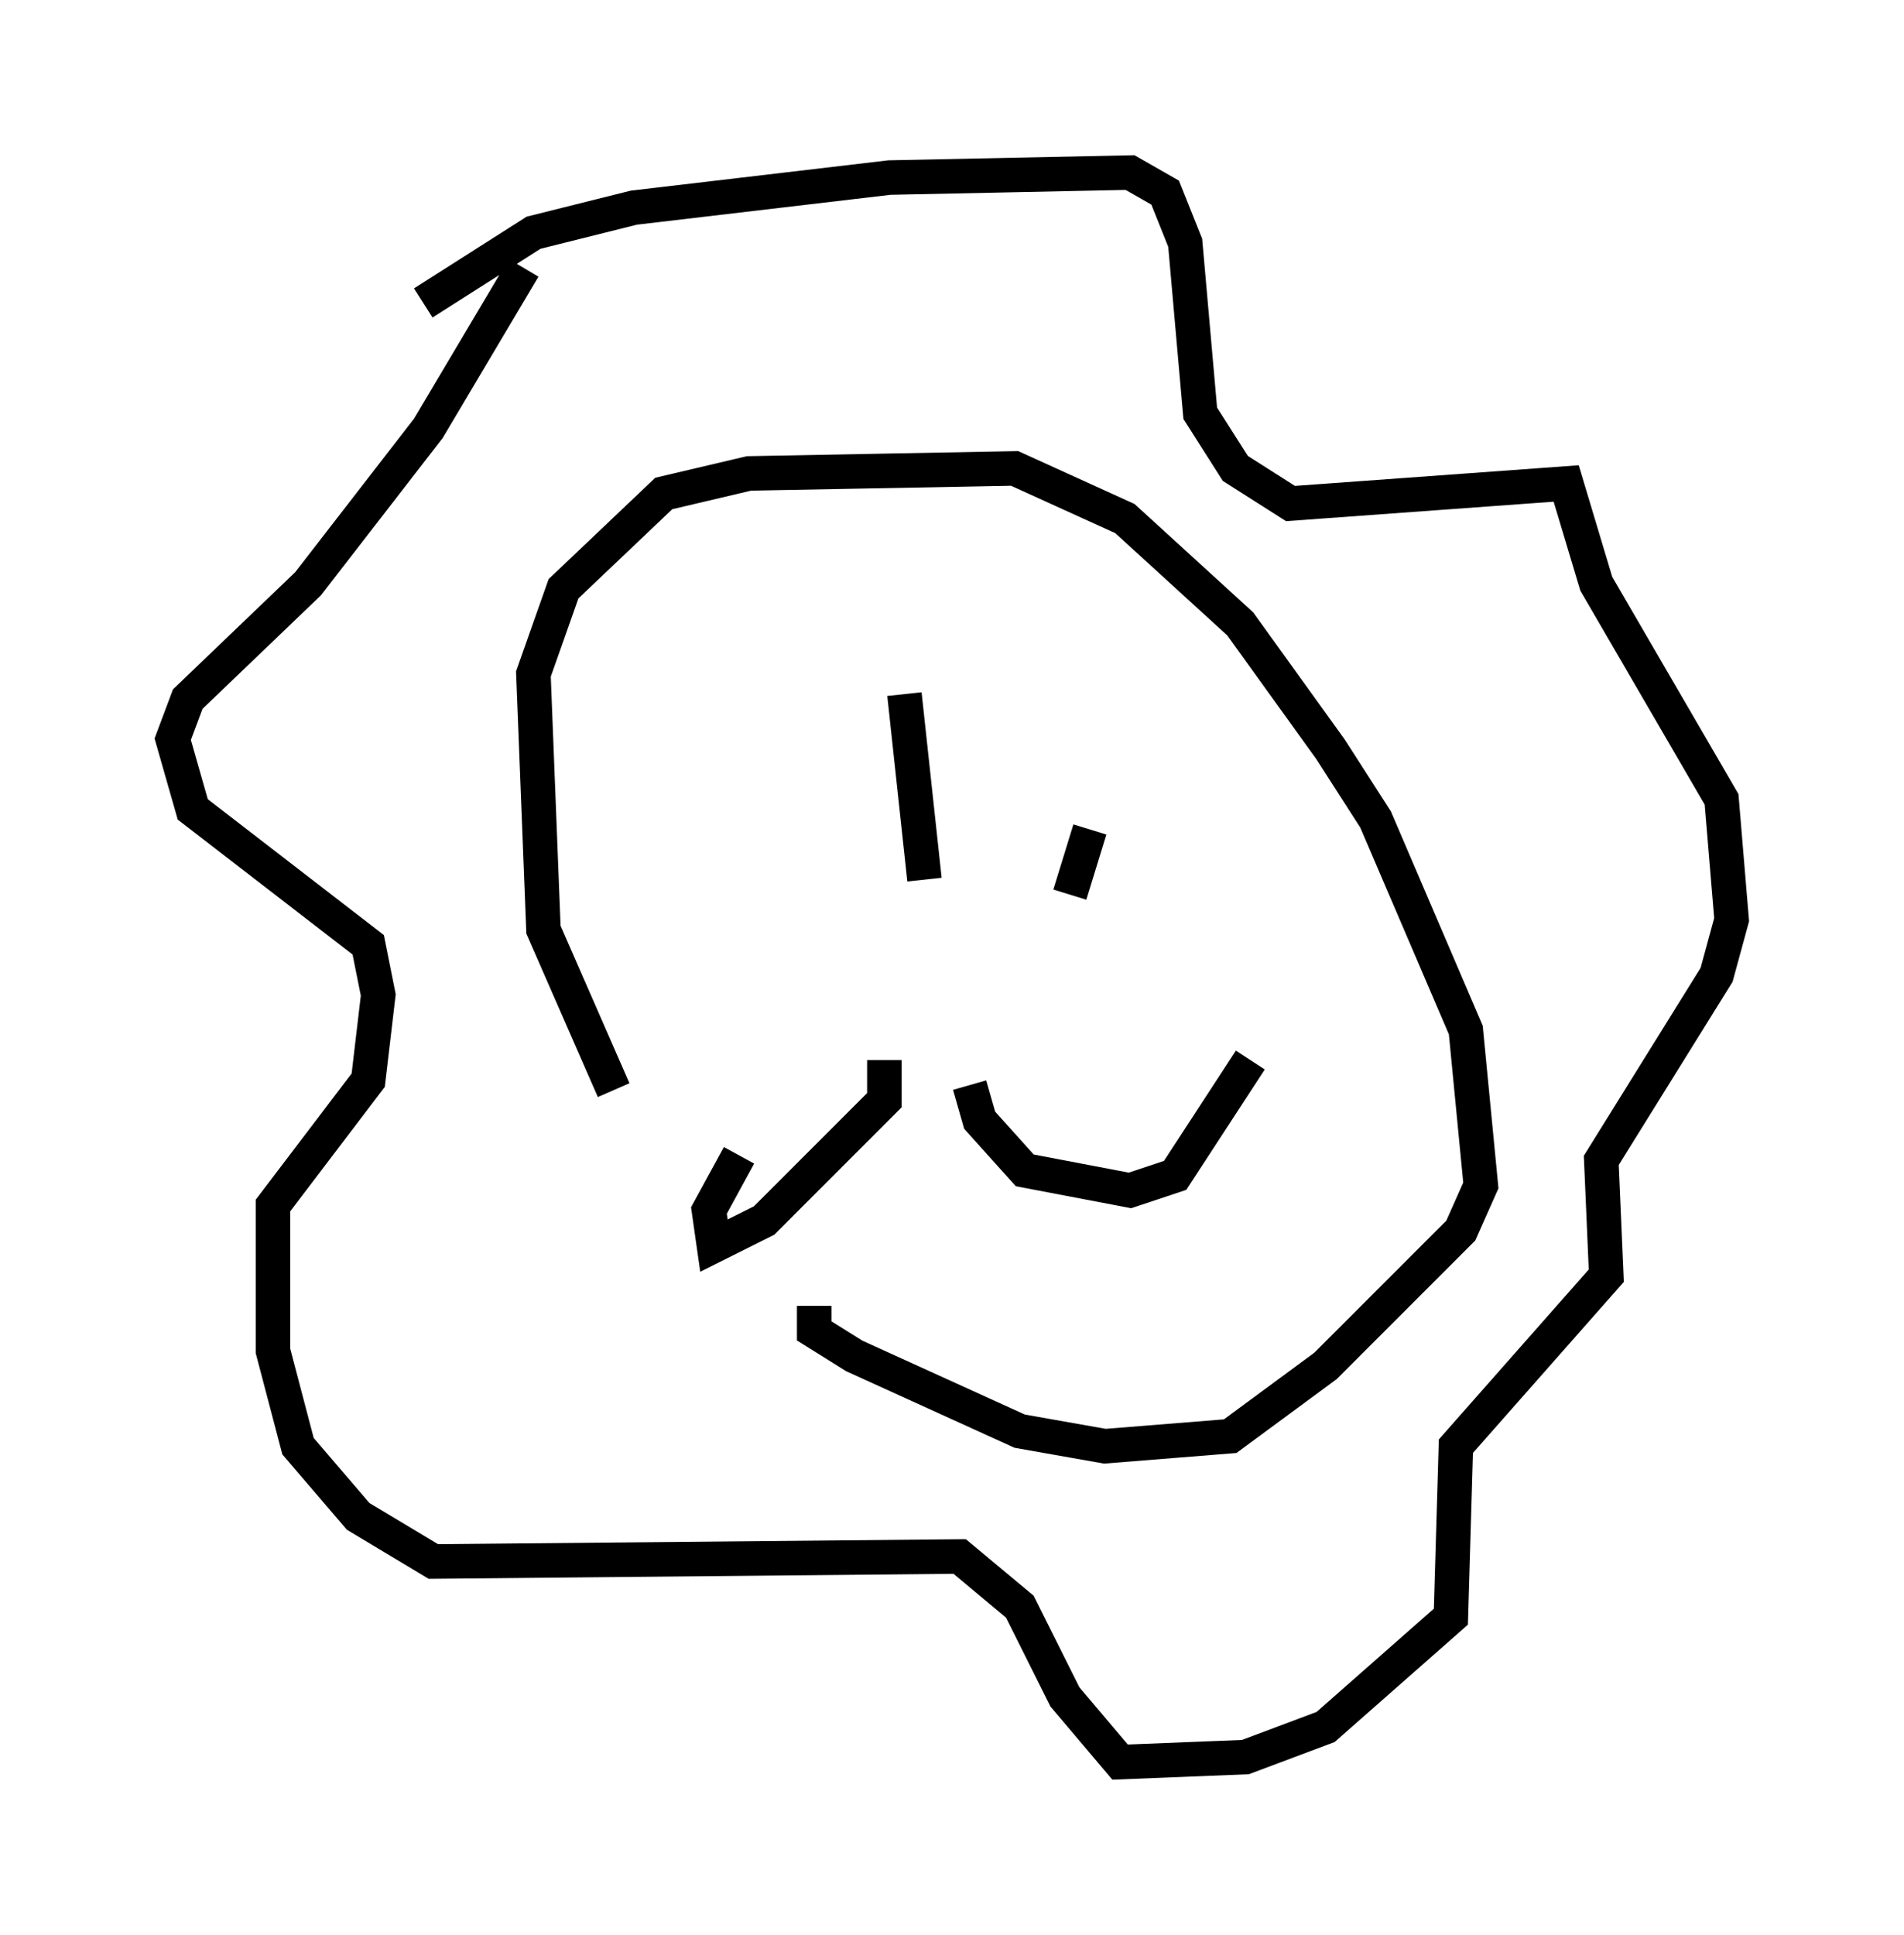<?xml version="1.0" encoding="utf-8" ?>
<svg baseProfile="full" height="56.045" version="1.1" width="55.173" xmlns="http://www.w3.org/2000/svg" xmlns:ev="http://www.w3.org/2001/xml-events" xmlns:xlink="http://www.w3.org/1999/xlink"><defs /><rect fill="white" height="56.045" width="55.173" x="0" y="0" /><path d="M24.464, 40.151 m-6.682, -8.57 l-2.034, -4.648 -0.291, -7.408 l0.872, -2.469 2.905, -2.76 l2.469, -0.581 7.698, -0.145 l3.196, 1.453 3.341, 3.05 l2.615, 3.631 1.307, 2.034 l2.615, 6.101 0.436, 4.503 l-0.581, 1.307 -3.922, 3.922 l-2.76, 2.034 -3.631, 0.291 l-2.469, -0.436 -4.793, -2.179 l-1.162, -0.726 0.0, -0.726 m2.615, -17.721 l0.581, 5.374 m4.793, -1.453 l-0.581, 1.888 m-5.374, 4.793 l0.0, 1.162 -3.486, 3.486 l-1.453, 0.726 -0.145, -1.017 l0.872, -1.598 m6.682, -2.034 l0.291, 1.017 1.307, 1.453 l3.05, 0.581 1.307, -0.436 l2.179, -3.341 m-23.966, -21.933 l3.196, -2.034 2.905, -0.726 l7.408, -0.872 6.972, -0.145 l1.017, 0.581 0.581, 1.453 l0.436, 4.939 1.017, 1.598 l1.598, 1.017 7.989, -0.581 l0.872, 2.905 3.631, 6.246 l0.291, 3.486 -0.436, 1.598 l-3.341, 5.374 0.145, 3.341 l-4.358, 4.939 -0.145, 4.939 l-3.631, 3.196 -2.324, 0.872 l-3.631, 0.145 -1.598, -1.888 l-1.307, -2.615 -1.743, -1.453 l-15.251, 0.145 -2.179, -1.307 l-1.743, -2.034 -0.726, -2.76 l0.0, -4.212 2.76, -3.631 l0.291, -2.469 -0.291, -1.453 l-5.084, -3.922 -0.581, -2.034 l0.436, -1.162 3.486, -3.341 l3.486, -4.503 2.76, -4.648 " fill="none" stroke="black" stroke-width="1" /></svg>